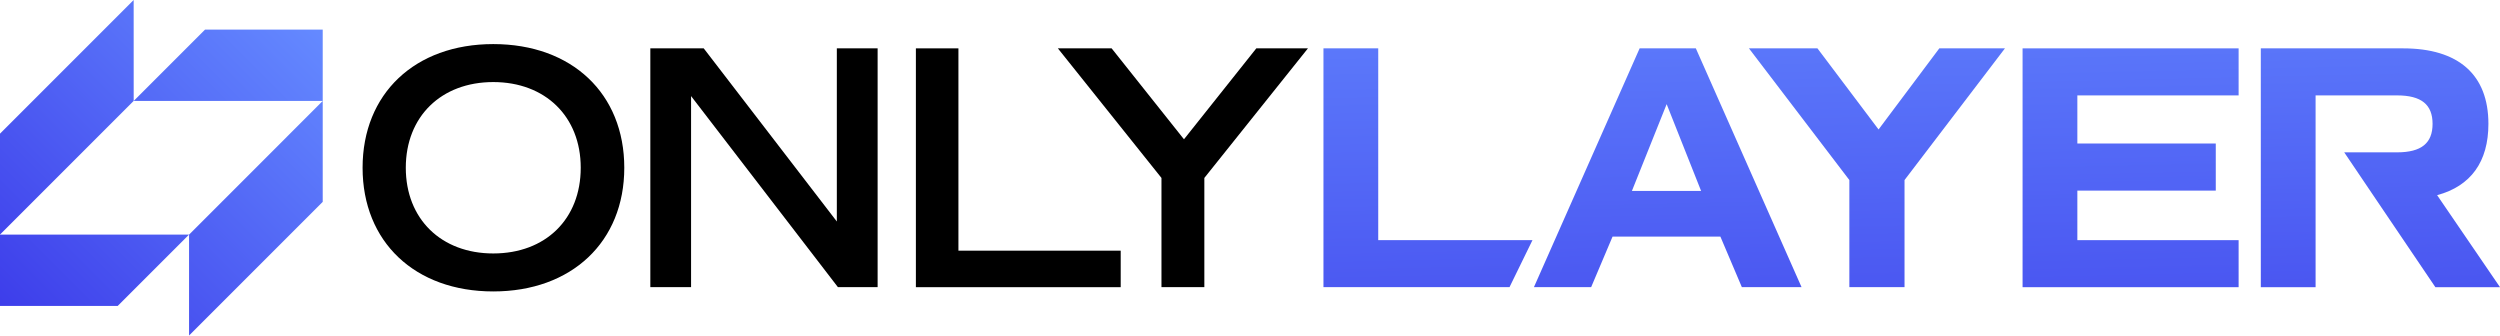 <svg xmlns="http://www.w3.org/2000/svg" xmlns:xlink="http://www.w3.org/1999/xlink" id="Calque_1" data-name="Calque 1" viewBox="405.69 475.37 888.62 119.26">
  <defs>
    <style>
      .cls-1 {
        fill: url(#Dégradé_sans_nom_14-5);
      }

      .cls-1, .cls-2, .cls-3, .cls-4, .cls-5, .cls-6, .cls-7, .cls-8, .cls-9, .cls-10 {
        stroke-width: 0px;
      }

      .cls-2 {
        fill: url(#Dégradé_sans_nom_14-6);
      }

      .cls-3 {
        fill: url(#Dégradé_sans_nom_14-7);
      }

      .cls-4 {
        fill: url(#Dégradé_sans_nom_14-4);
      }

      .cls-5 {
        fill: url(#Dégradé_sans_nom_14-3);
      }

      .cls-6 {
        fill: url(#Dégradé_sans_nom_14-2);
      }

      .cls-7 {
        fill: url(#Dégradé_sans_nom_14-8);
      }

      .cls-8 {
        fill: url(#Dégradé_sans_nom_3);
      }

      .cls-10 {
        fill: url(#Dégradé_sans_nom_14);
      }
    </style>
    <linearGradient id="Dégradé_sans_nom_14" data-name="Dégradé sans nom 14" x1="915.25" y1="655.04" x2="910.37" y2="444.32" gradientUnits="userSpaceOnUse">
      <stop offset="0" stop-color="#3d3dea"/>
      <stop offset="1" stop-color="#6489ff"/>
    </linearGradient>
    <linearGradient id="Dégradé_sans_nom_14-2" data-name="Dégradé sans nom 14" x1="1000.23" y1="653.08" x2="995.35" y2="442.35" xlink:href="#Dégradé_sans_nom_14"/>
    <linearGradient id="Dégradé_sans_nom_3" data-name="Dégradé sans nom 3" x1="1076.53" y1="651.31" x2="1071.65" y2="440.59" gradientUnits="userSpaceOnUse">
      <stop offset="0" stop-color="#3d3dea"/>
      <stop offset="1" stop-color="#6489ff"/>
    </linearGradient>
    <linearGradient id="Dégradé_sans_nom_14-3" data-name="Dégradé sans nom 14" x1="1165.65" y1="649.25" x2="1160.77" y2="438.52" xlink:href="#Dégradé_sans_nom_14"/>
    <linearGradient id="Dégradé_sans_nom_14-4" data-name="Dégradé sans nom 14" x1="1253.41" y1="647.22" x2="1248.54" y2="436.49" xlink:href="#Dégradé_sans_nom_14"/>
    <linearGradient id="Dégradé_sans_nom_14-5" data-name="Dégradé sans nom 14" x1="435.16" y1="614.43" x2="540.87" y2="508.71" xlink:href="#Dégradé_sans_nom_14"/>
    <linearGradient id="Dégradé_sans_nom_14-6" data-name="Dégradé sans nom 14" x1="409.38" y1="588.66" x2="515.1" y2="482.94" xlink:href="#Dégradé_sans_nom_14"/>
    <linearGradient id="Dégradé_sans_nom_14-7" data-name="Dégradé sans nom 14" x1="409.39" y1="588.66" x2="515.11" y2="482.95" xlink:href="#Dégradé_sans_nom_14"/>
    <linearGradient id="Dégradé_sans_nom_14-8" data-name="Dégradé sans nom 14" x1="383.62" y1="562.89" x2="489.33" y2="457.17" xlink:href="#Dégradé_sans_nom_14"/>
  </defs>
  <g>
    <path class="cls-9" d="m581.02,491.04c-27.85,0-46.45,17.61-46.45,43.96s18.6,43.96,46.45,43.96,46.57-17.61,46.57-43.96-18.6-43.96-46.57-43.96Zm0,74.42c-18.48,0-31.09-12.23-31.09-30.46s12.61-30.46,31.09-30.46,31.09,12.23,31.09,30.46-12.49,30.46-31.09,30.46Z"/>
    <path class="cls-9" d="m703.14,492.55v61.55l-47.32-61.55h-18.97v84.89h14.48v-67.92l52.2,67.92h14.11v-84.89h-14.49Z"/>
    <path class="cls-9" d="m746.36,564.47v-71.91h-15.12v84.89h72.8v-12.98h-57.68Z"/>
    <path class="cls-9" d="m852.25,492.55l-25.72,32.33-25.72-32.33h-19.11l36.83,46.07v38.82h15.24v-38.82l36.83-46.07h-18.36Z"/>
    <path class="cls-10" d="m895.58,560.72v-68.17h-19.47v84.89h66.13l8.17-16.72h-54.82Z"/>
    <path class="cls-6" d="m1008.46,492.55h-19.96l-37.58,84.89h20.34l7.61-17.97h38.33l7.63,17.97h21.22l-37.58-84.89Zm-22.71,50.68l12.35-30.84,12.24,30.84h-24.59Z"/>
    <path class="cls-8" d="m1095.02,492.55l-21.6,28.84-21.73-28.84h-24.35l35.7,46.82v38.07h19.61v-38.07l35.7-46.82h-23.34Z"/>
    <path class="cls-5" d="m1201.4,509.28v-16.72h-76.79v84.89h76.79v-16.72h-57.32v-17.61h49.2v-16.74h-49.2v-17.1h57.32Z"/>
    <path class="cls-4" d="m1271.97,544.74c11.98-3.24,18.22-11.86,18.22-25.34,0-17.48-10.61-26.84-30.34-26.84h-50.56v84.89h19.47v-68.17h28.96c8.62,0,12.62,3.25,12.62,10.12s-4,10.12-12.62,10.12h-18.78l11.29,16.72,21.11,31.21h22.97l-22.35-32.71Z"/>
  </g>
  <g>
    <polygon class="cls-1" points="520.4 547.12 472.89 594.63 472.89 558.77 520.4 511.25 520.4 547.12"/>
    <polygon class="cls-2" points="447.53 584.11 405.69 584.11 405.69 558.75 472.89 558.75 447.53 584.11"/>
    <polygon class="cls-3" points="478.57 485.89 520.4 485.89 520.4 511.25 453.21 511.25 478.57 485.89"/>
    <polygon class="cls-7" points="405.69 522.88 453.2 475.37 453.21 511.23 405.69 558.75 405.69 522.88"/>
  </g>
</svg>